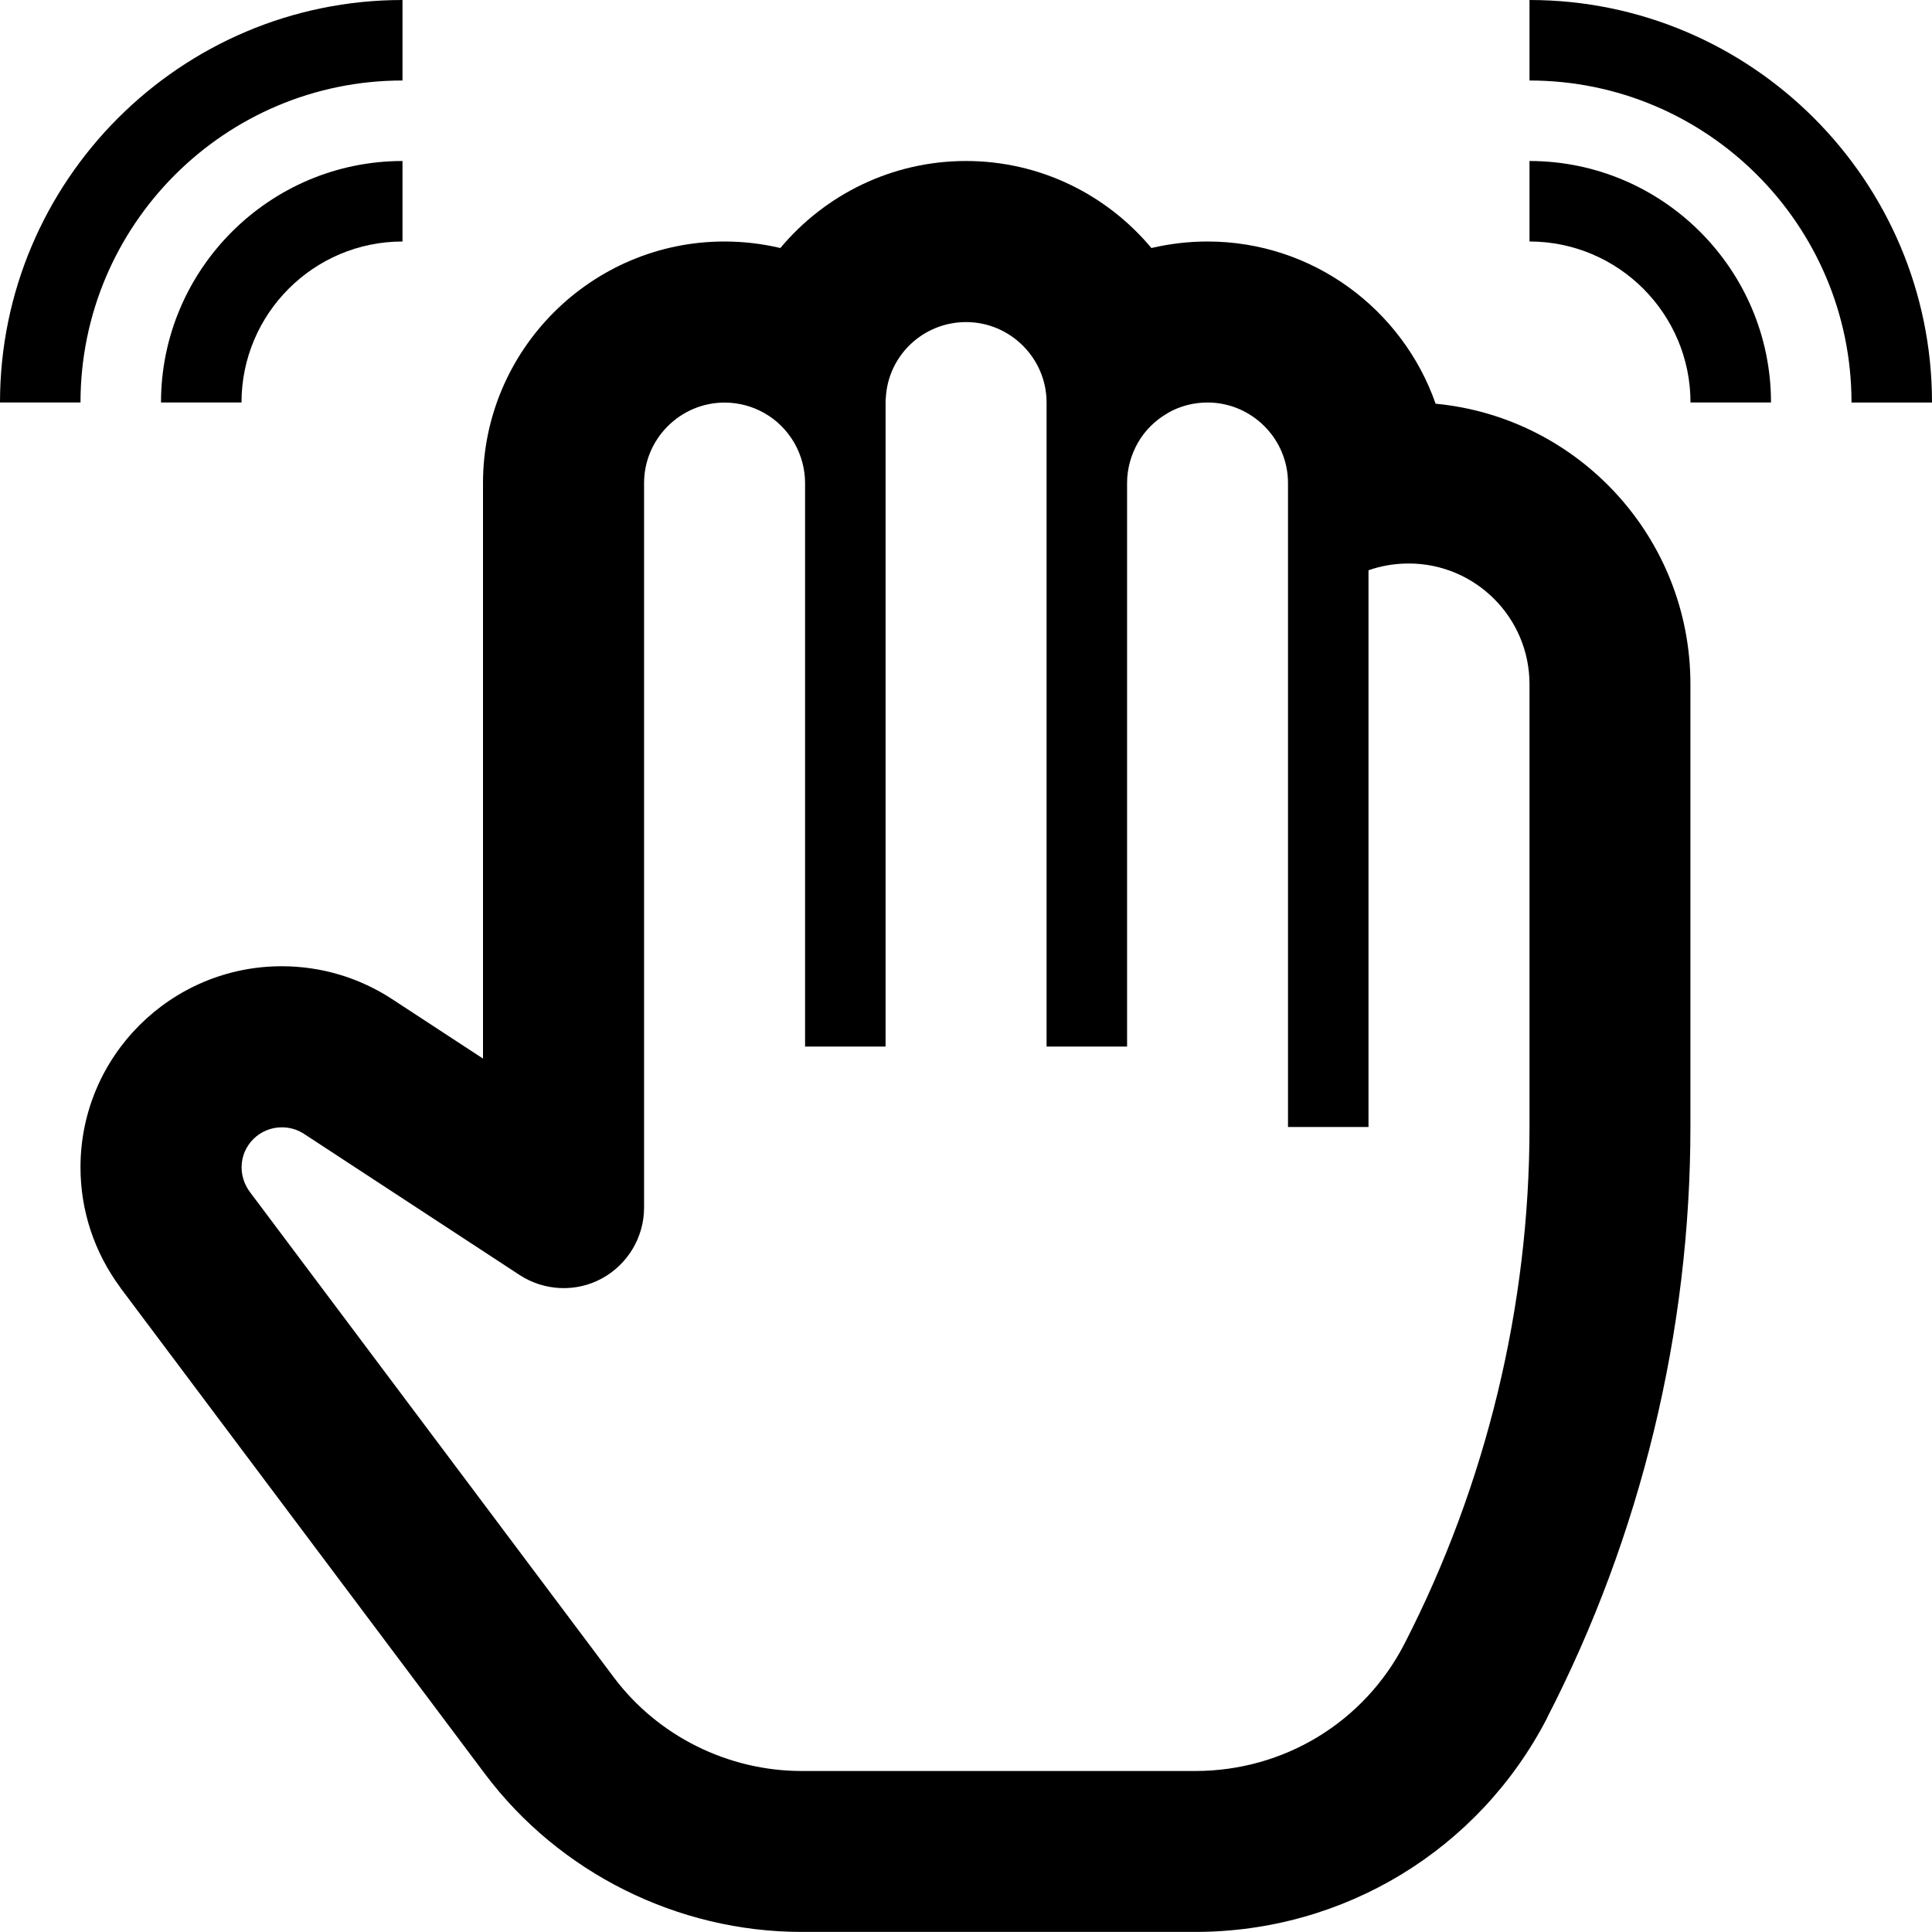 <svg version="1.1" xmlns="http://www.w3.org/2000/svg" width="24" height="24" viewBox="0 0 24 24" id="TapAllIcon">
   <path d="M17.834 5.016c-0.409-1.172-1.525-2.016-2.834-2.016-0.237 0-0.469 0.028-0.697 0.081-0.55-0.659-1.378-1.081-2.303-1.081-0.922 0-1.753 0.419-2.306 1.081-0.225-0.053-0.459-0.081-0.694-0.081-1.653 0-3 1.347-3 3v7.15l-1.128-0.738c-0.406-0.266-0.881-0.409-1.372-0.409-1.378 0-2.5 1.119-2.5 2.497 0 0.541 0.172 1.059 0.497 1.497 0 0.003 0.003 0.003 0.003 0.006l4.525 6.034c0.922 1.228 2.394 1.962 3.934 1.962h4.887c1.85 0 3.525-1.019 4.372-2.656v-0.003c1.166-2.262 1.781-4.803 1.781-7.341v-5.5c0-1.819-1.391-3.316-3.166-3.484zM14.5 5.134c0.15-0.087 0.322-0.134 0.5-0.134 0.55 0 1 0.45 1 1v8h1v-6.916c0.159-0.056 0.328-0.084 0.5-0.084 0.828 0 1.5 0.672 1.5 1.5v5.5c0 2.222-0.537 4.444-1.556 6.425-0.503 0.972-1.497 1.575-2.597 1.575h-4.887c-0.916 0-1.788-0.434-2.334-1.162l-4.522-6.031c-0.047-0.063-0.103-0.169-0.103-0.306 0-0.275 0.225-0.497 0.5-0.497 0.1 0 0.194 0.028 0.275 0.081l2.678 1.753c0.306 0.2 0.7 0.219 1.022 0.044s0.525-0.513 0.525-0.881v-9c0-0.55 0.45-1 1-1 0.178 0 0.35 0.047 0.5 0.134 0.153 0.087 0.278 0.216 0.366 0.366 0.087 0.153 0.134 0.325 0.134 0.5v7h1v-8c0-0.019 0-0.041 0.003-0.059 0.028-0.528 0.466-0.941 0.997-0.941 0.55 0 1 0.45 1 1v8h1v-7c0-0.175 0.047-0.347 0.134-0.5s0.213-0.278 0.366-0.366z" ></path>
   <path d="M22 5h-1c0-1.103-0.897-2-2-2v-1c1.653 0 3 1.347 3 3zM19 0v1c2.206 0 4 1.794 4 4h1c0-2.756-2.244-5-5-5z" ></path>
   <path d="M3 5h-1c0-1.653 1.347-3 3-3v1c-1.103 0-2 0.897-2 2zM5 1v-1c-2.756 0-5 2.244-5 5h1c0-2.206 1.794-4 4-4z" ></path>
</svg>

